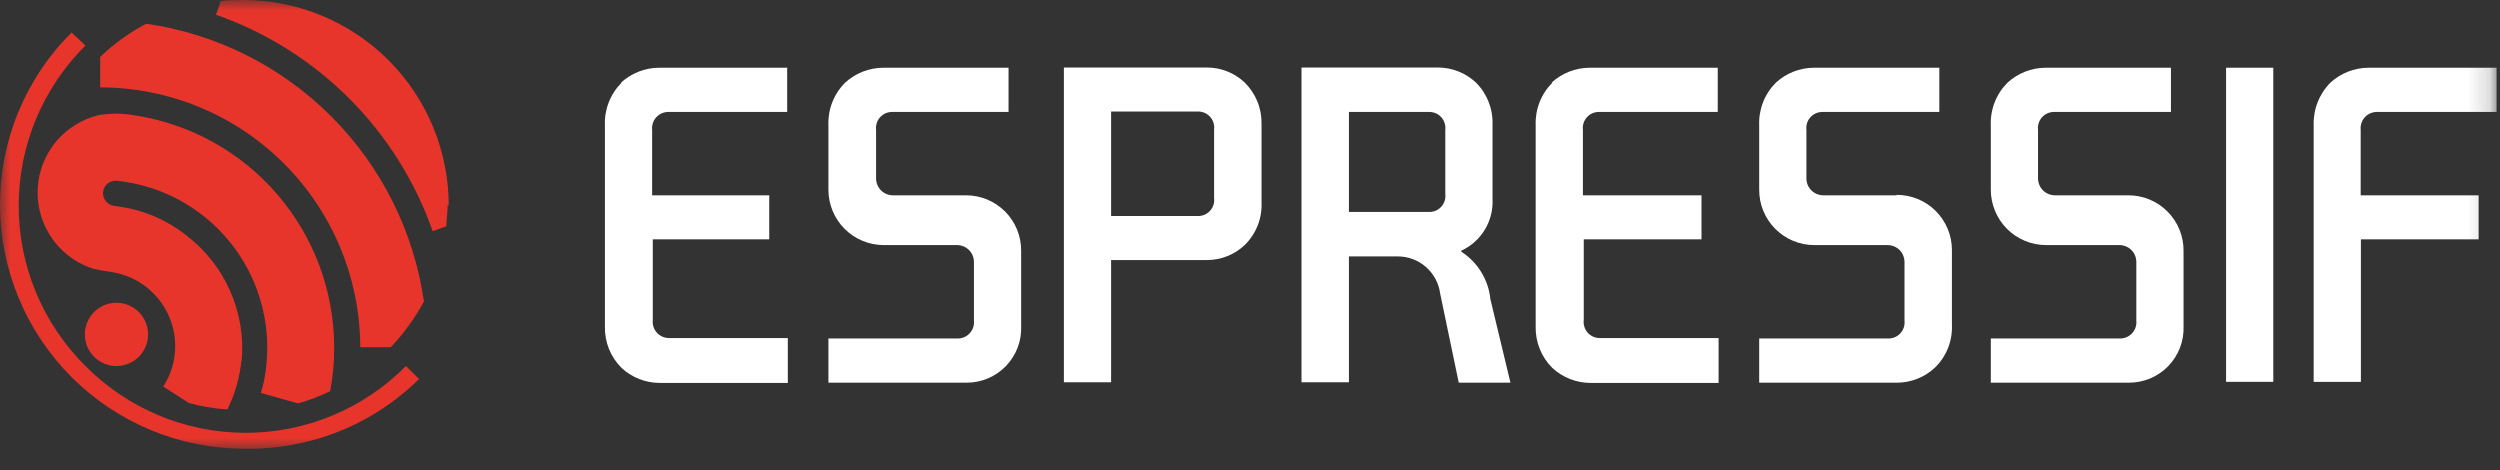 <svg width="117" height="22" viewBox="0 0 117 22" fill="none" xmlns="http://www.w3.org/2000/svg">
<rect x="0" y="0" width="117" height="22" fill="#333333" stroke="none"/>
<mask id="mask0_12_2932" style="mask-type:luminance" maskUnits="userSpaceOnUse" x="0" y="0" width="117" height="22">
<path d="M116.84 0H0V21.04H116.84V0Z" fill="white"/>
</mask>
<g mask="url(#mask0_12_2932)">
<path d="M6.93 15.65C6.93 15.943 6.843 16.229 6.681 16.472C6.518 16.715 6.287 16.905 6.016 17.017C5.746 17.129 5.448 17.159 5.161 17.101C4.874 17.044 4.61 16.903 4.403 16.696C4.196 16.489 4.056 16.226 3.998 15.939C3.941 15.652 3.971 15.354 4.083 15.084C4.195 14.813 4.384 14.582 4.628 14.419C4.871 14.257 5.157 14.17 5.45 14.17C5.644 14.17 5.837 14.208 6.016 14.283C6.196 14.357 6.359 14.466 6.496 14.603C6.634 14.741 6.743 14.904 6.817 15.084C6.892 15.263 6.93 15.456 6.93 15.65Z" fill="#E7352C"/>
<path d="M19.84 14.11C19.368 10.829 17.847 7.79 15.503 5.447C13.16 3.103 10.12 1.582 6.84 1.11C6.056 1.526 5.333 2.048 4.69 2.66V4.09C7.915 4.092 11.008 5.374 13.289 7.654C15.57 9.933 16.855 13.025 16.86 16.25H18.29C18.897 15.606 19.418 14.887 19.84 14.11Z" fill="#E7352C"/>
<path d="M21 9.62C21 8.352 20.75 7.097 20.263 5.927C19.776 4.756 19.063 3.694 18.165 2.8C17.266 1.906 16.2 1.198 15.027 0.718C13.854 0.237 12.598 -0.007 11.33 -0C10.99 -0 10.66 -0 10.33 0.05L10.11 0.69C12.451 1.51 14.578 2.847 16.334 4.6C18.089 6.354 19.427 8.479 20.25 10.82L20.89 10.59C20.89 10.27 20.95 9.95 20.95 9.59" fill="#E7352C"/>
<path d="M11.44 21C8.415 21 5.512 19.801 3.368 17.667C1.224 15.532 0.013 12.635 5.25139e-05 9.61C-0.005 8.107 0.289 6.618 0.864 5.229C1.439 3.84 2.284 2.58 3.35 1.52L4 2.13C3.01 3.112 2.223 4.28 1.687 5.567C1.15 6.854 0.874 8.235 0.874 9.63C0.874 11.024 1.15 12.405 1.687 13.693C2.223 14.98 3.01 16.148 4 17.13C4.982 18.12 6.15 18.907 7.437 19.443C8.725 19.98 10.105 20.256 11.5 20.256C12.895 20.256 14.275 19.98 15.563 19.443C16.85 18.907 18.018 18.12 19 17.13L19.61 17.74C18.534 18.799 17.257 19.634 15.854 20.194C14.451 20.753 12.95 21.027 11.44 21Z" fill="#E7352C"/>
<path d="M11.31 16.91C11.413 15.784 11.228 14.651 10.771 13.617C10.314 12.582 9.602 11.682 8.7 11C7.734 10.239 6.573 9.768 5.35 9.64C5.197 9.62 5.058 9.543 4.959 9.424C4.861 9.305 4.811 9.154 4.82 9C4.826 8.921 4.848 8.845 4.884 8.775C4.921 8.705 4.971 8.643 5.031 8.593C5.092 8.542 5.162 8.505 5.237 8.482C5.313 8.459 5.392 8.451 5.47 8.46C7.534 8.674 9.429 9.697 10.741 11.305C12.052 12.913 12.674 14.975 12.47 17.04C12.429 17.497 12.342 17.95 12.21 18.39L13.95 18.88C14.465 18.732 14.967 18.541 15.45 18.31C15.579 17.634 15.643 16.948 15.64 16.26C15.637 13.634 14.695 11.096 12.984 9.104C11.273 7.112 8.905 5.798 6.31 5.4C5.732 5.293 5.139 5.293 4.56 5.4C3.828 5.593 3.17 6.001 2.67 6.57C2.267 7.036 1.986 7.595 1.851 8.196C1.716 8.798 1.732 9.423 1.897 10.017C2.063 10.611 2.372 11.155 2.798 11.6C3.224 12.045 3.754 12.379 4.34 12.57C4.65 12.644 4.964 12.7 5.28 12.74C6.097 12.879 6.838 13.303 7.372 13.936C7.907 14.569 8.2 15.371 8.2 16.2C8.2 16.871 8.005 17.527 7.64 18.09L8.84 18.86C9.428 19.021 10.031 19.122 10.64 19.16C10.999 18.44 11.222 17.66 11.3 16.86" fill="#E7352C"/>
<path d="M106.39 3.17H104.18V17.87H106.39V3.17Z" fill="white"/>
<path d="M68.39 11.73C68.847 11.52 69.23 11.179 69.49 10.749C69.751 10.319 69.876 9.822 69.85 9.32V5.81C69.861 5.449 69.797 5.089 69.662 4.754C69.528 4.419 69.327 4.114 69.07 3.86C68.587 3.409 67.951 3.159 67.29 3.16H60.91V17.89H63.13V12H65.4C65.888 11.996 66.362 12.17 66.73 12.491C67.098 12.811 67.337 13.256 67.4 13.74L68.27 17.91H70.69L69.75 14C69.705 13.551 69.559 13.119 69.324 12.735C69.088 12.35 68.769 12.024 68.39 11.78M63.13 5.24H66.93C67.033 5.245 67.134 5.271 67.227 5.316C67.32 5.362 67.402 5.426 67.469 5.505C67.535 5.584 67.585 5.676 67.614 5.775C67.644 5.873 67.653 5.977 67.64 6.08V9.08C67.653 9.182 67.644 9.286 67.614 9.385C67.585 9.484 67.535 9.576 67.469 9.655C67.402 9.734 67.32 9.798 67.227 9.844C67.134 9.889 67.033 9.915 66.93 9.92H63.13V5.24Z" fill="white"/>
<path d="M29.09 3.87C28.829 4.131 28.624 4.444 28.49 4.788C28.356 5.132 28.294 5.501 28.31 5.87V15.27C28.3 15.631 28.364 15.99 28.498 16.326C28.632 16.661 28.834 16.965 29.09 17.22C29.574 17.669 30.21 17.919 30.87 17.92H36.87V15.82H31.27C31.166 15.815 31.065 15.789 30.972 15.743C30.879 15.698 30.796 15.634 30.729 15.555C30.661 15.477 30.611 15.385 30.58 15.286C30.549 15.187 30.539 15.083 30.55 14.98V11.2H36V9.14H30.52V6.08C30.509 5.977 30.519 5.873 30.55 5.774C30.581 5.675 30.631 5.583 30.699 5.504C30.766 5.426 30.849 5.362 30.942 5.316C31.035 5.271 31.137 5.245 31.24 5.24H36.84V3.17H30.84C30.18 3.174 29.546 3.424 29.06 3.87" fill="white"/>
<path d="M111.24 5.24H116.84V3.17H110.84C110.18 3.174 109.546 3.424 109.06 3.87C108.801 4.133 108.598 4.445 108.464 4.789C108.329 5.133 108.267 5.501 108.28 5.87V17.87H110.49V11.2H116V9.14H110.48V6.08C110.469 5.977 110.479 5.873 110.51 5.774C110.541 5.675 110.591 5.583 110.659 5.504C110.726 5.426 110.809 5.362 110.902 5.316C110.995 5.271 111.097 5.245 111.2 5.24" fill="white"/>
<path d="M45.2 9.14H41.77C41.564 9.135 41.368 9.049 41.224 8.902C41.081 8.754 41 8.556 41 8.35V6.08C40.988 5.977 40.996 5.873 41.026 5.775C41.056 5.676 41.105 5.584 41.172 5.505C41.239 5.426 41.321 5.362 41.413 5.316C41.506 5.271 41.607 5.245 41.71 5.24H47.2V3.17H41.33C40.671 3.174 40.036 3.424 39.55 3.87C39.289 4.131 39.085 4.444 38.95 4.788C38.816 5.132 38.755 5.501 38.77 5.87V8.88C38.77 9.565 39.042 10.222 39.525 10.708C40.009 11.193 40.665 11.467 41.35 11.47H44.79C45 11.47 45.201 11.553 45.349 11.701C45.497 11.849 45.58 12.05 45.58 12.26V15C45.591 15.103 45.581 15.207 45.55 15.306C45.52 15.405 45.469 15.497 45.402 15.575C45.334 15.654 45.251 15.718 45.158 15.764C45.065 15.809 44.964 15.835 44.86 15.84H38.77V17.91H45.23C45.575 17.912 45.917 17.843 46.235 17.709C46.553 17.574 46.841 17.377 47.08 17.128C47.319 16.88 47.506 16.585 47.628 16.262C47.75 15.939 47.805 15.595 47.79 15.25V11.75C47.794 11.408 47.73 11.068 47.602 10.751C47.473 10.434 47.283 10.146 47.042 9.903C46.801 9.66 46.514 9.467 46.198 9.336C45.881 9.205 45.542 9.139 45.2 9.14Z" fill="white"/>
<path d="M72.65 3.87C72.389 4.131 72.184 4.444 72.05 4.788C71.916 5.132 71.855 5.501 71.87 5.87V15.27C71.86 15.631 71.924 15.99 72.058 16.326C72.192 16.661 72.394 16.965 72.65 17.22C73.134 17.669 73.77 17.919 74.43 17.92H80.43V15.82H74.83C74.727 15.815 74.626 15.789 74.533 15.743C74.441 15.698 74.358 15.634 74.292 15.555C74.225 15.476 74.175 15.384 74.146 15.285C74.116 15.186 74.108 15.082 74.12 14.98V11.2H79.63V9.14H74.08V6.08C74.067 5.977 74.076 5.873 74.106 5.775C74.135 5.676 74.185 5.584 74.252 5.505C74.318 5.426 74.401 5.362 74.493 5.316C74.586 5.271 74.687 5.245 74.79 5.24H80.39V3.17H74.39C73.73 3.174 73.096 3.424 72.61 3.87" fill="white"/>
<path d="M88.76 9.14H85.33C85.226 9.14 85.124 9.119 85.028 9.08C84.932 9.04 84.845 8.982 84.771 8.909C84.698 8.835 84.64 8.748 84.6 8.652C84.56 8.556 84.54 8.454 84.54 8.35V6.08C84.528 5.977 84.536 5.873 84.566 5.775C84.595 5.676 84.645 5.584 84.712 5.505C84.778 5.426 84.861 5.362 84.953 5.316C85.046 5.271 85.147 5.245 85.25 5.24H90.76V3.17H84.88C84.224 3.175 83.592 3.425 83.11 3.87C82.849 4.131 82.644 4.444 82.51 4.788C82.376 5.132 82.314 5.501 82.33 5.87V8.88C82.329 9.22 82.394 9.556 82.523 9.87C82.653 10.184 82.842 10.47 83.082 10.711C83.322 10.951 83.607 11.142 83.92 11.273C84.234 11.403 84.57 11.47 84.91 11.47H88.34C88.549 11.47 88.751 11.553 88.899 11.701C89.047 11.849 89.13 12.05 89.13 12.26V15C89.142 15.102 89.134 15.206 89.104 15.305C89.075 15.404 89.025 15.496 88.958 15.575C88.892 15.654 88.809 15.718 88.717 15.764C88.624 15.809 88.523 15.835 88.42 15.84H82.33V17.91H88.79C89.449 17.906 90.081 17.652 90.56 17.2C90.825 16.941 91.033 16.629 91.169 16.284C91.305 15.94 91.367 15.57 91.35 15.2V11.7C91.35 11.36 91.283 11.024 91.153 10.71C91.022 10.397 90.831 10.112 90.591 9.872C90.35 9.632 90.065 9.443 89.75 9.313C89.436 9.184 89.1 9.119 88.76 9.12" fill="white"/>
<path d="M99.6 9.14H96.17C95.961 9.14 95.76 9.057 95.612 8.909C95.463 8.76 95.38 8.559 95.38 8.35V6.08C95.368 5.977 95.376 5.873 95.406 5.775C95.436 5.676 95.485 5.584 95.552 5.505C95.618 5.426 95.701 5.362 95.793 5.316C95.886 5.271 95.987 5.245 96.09 5.24H101.6V3.17H95.73C95.07 3.174 94.436 3.424 93.95 3.87C93.689 4.131 93.484 4.444 93.35 4.788C93.216 5.132 93.155 5.501 93.17 5.87V8.88C93.17 9.565 93.442 10.222 93.925 10.708C94.409 11.193 95.065 11.467 95.75 11.47H99.19C99.4 11.47 99.6 11.553 99.749 11.701C99.897 11.849 99.98 12.05 99.98 12.26V15C99.991 15.103 99.981 15.207 99.95 15.306C99.919 15.405 99.869 15.497 99.801 15.575C99.734 15.654 99.651 15.718 99.558 15.764C99.465 15.809 99.364 15.835 99.26 15.84H93.17V17.91H99.63C99.975 17.912 100.317 17.843 100.635 17.709C100.953 17.574 101.24 17.377 101.48 17.128C101.719 16.88 101.905 16.585 102.028 16.262C102.15 15.939 102.205 15.595 102.19 15.25V11.75C102.194 11.408 102.13 11.068 102.001 10.751C101.873 10.434 101.683 10.146 101.442 9.903C101.2 9.66 100.914 9.467 100.597 9.336C100.281 9.205 99.942 9.139 99.6 9.14Z" fill="white"/>
<path d="M56.48 3.16H49.79V17.89H52V12.17H56.48C57.138 12.172 57.771 11.921 58.25 11.47C58.515 11.211 58.723 10.899 58.859 10.554C58.995 10.21 59.057 9.84 59.04 9.47V5.81C59.048 5.448 58.983 5.089 58.847 4.753C58.711 4.418 58.508 4.114 58.25 3.86C57.771 3.409 57.138 3.158 56.48 3.16ZM56.82 9.27C56.833 9.372 56.824 9.476 56.794 9.575C56.765 9.674 56.715 9.766 56.648 9.845C56.582 9.924 56.499 9.988 56.407 10.034C56.314 10.079 56.213 10.105 56.11 10.11H52V5.22H56.11C56.213 5.225 56.314 5.251 56.407 5.296C56.499 5.342 56.582 5.406 56.648 5.485C56.715 5.564 56.765 5.656 56.794 5.755C56.824 5.853 56.833 5.957 56.82 6.06V9.27Z" fill="white"/>
</g>
</svg>
